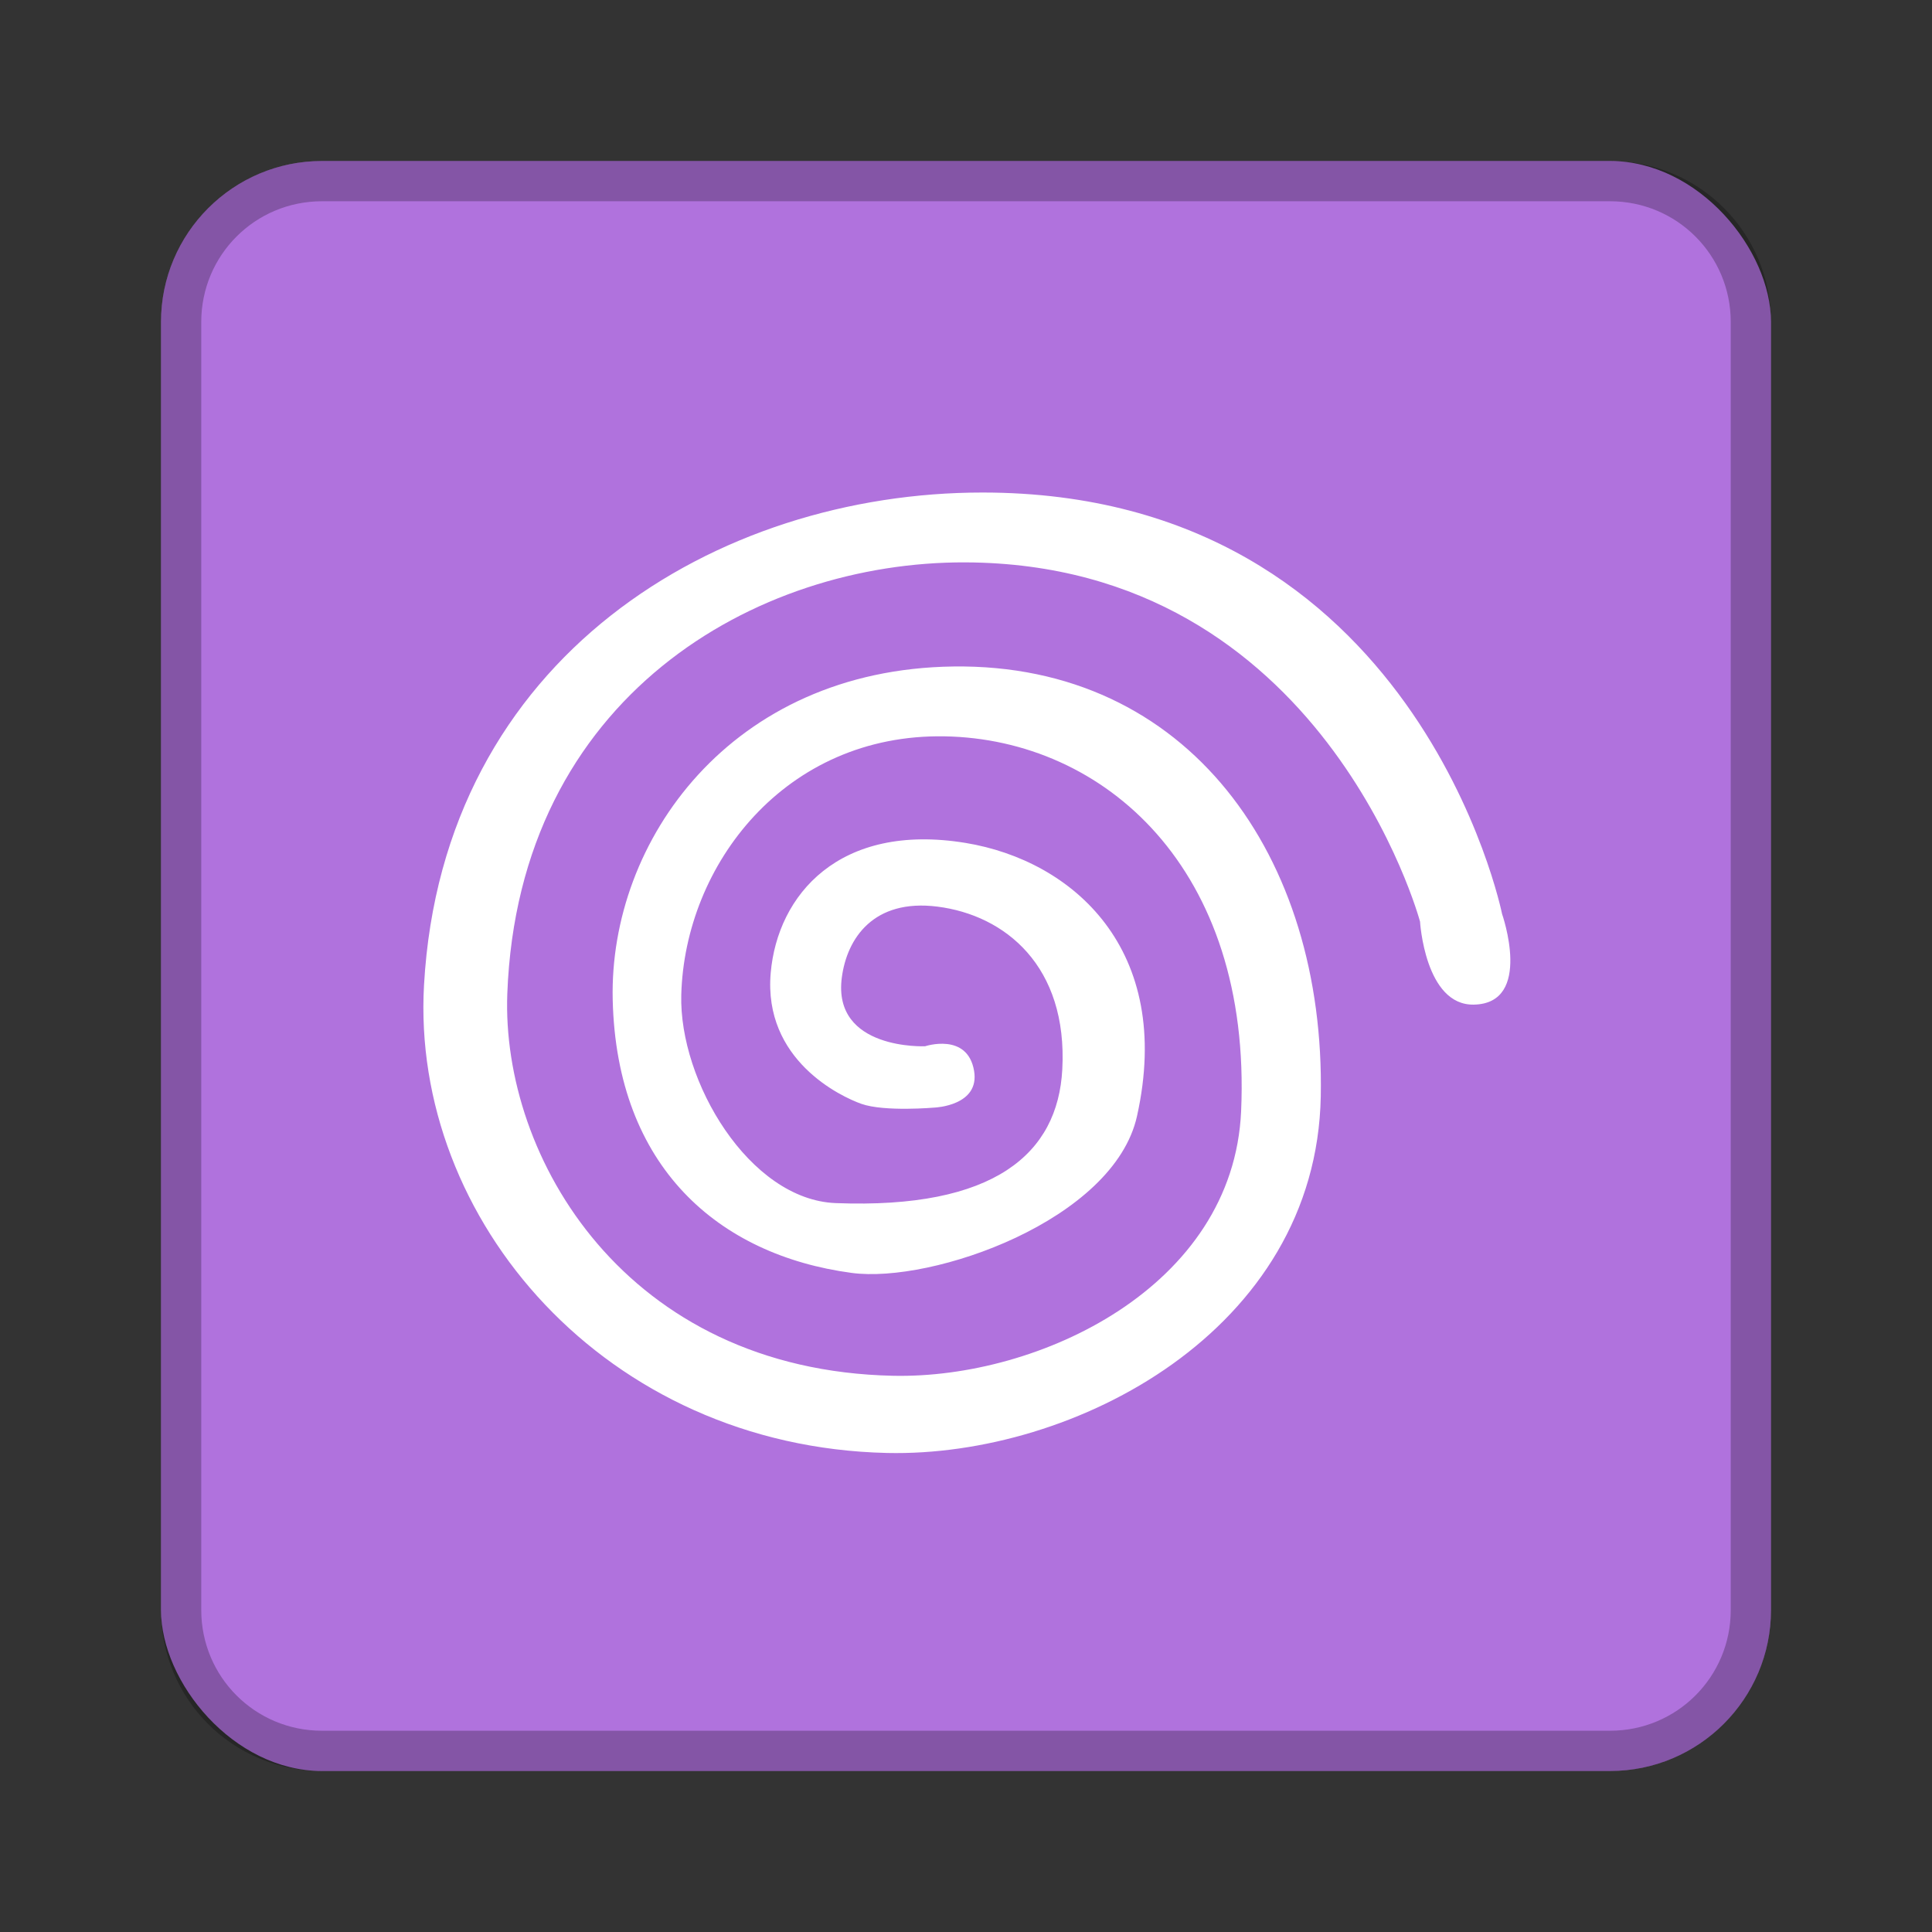 <?xml version="1.0" encoding="UTF-8" standalone="no"?>
<!-- Created with Inkscape (http://www.inkscape.org/) -->

<svg
   xmlns:dc="http://purl.org/dc/elements/1.1/"
   xmlns:cc="http://creativecommons.org/ns#"
   xmlns:rdf="http://www.w3.org/1999/02/22-rdf-syntax-ns#"
   xmlns:svg="http://www.w3.org/2000/svg"
   xmlns="http://www.w3.org/2000/svg"
   xmlns:xlink="http://www.w3.org/1999/xlink"
   xmlns:sodipodi="http://sodipodi.sourceforge.net/DTD/sodipodi-0.dtd"
   xmlns:inkscape="http://www.inkscape.org/namespaces/inkscape"
   width="48px"
   height="48px"
   viewBox="0 0 48 48"
   version="1.1"
   id="SVGRoot"
   inkscape:version="0.92.4 (5da689c313, 2019-01-14)"
   sodipodi:docname="flycast.svg">
  <rect x="0" y="0" width="48" height="48" fill="#333333" stroke="none"/>
  <defs
     id="defs815">
    <linearGradient
       gradientUnits="userSpaceOnUse"
       y2="50"
       x2="90"
       y1="20"
       x1="60"
       xlink:href="#WhiteTransparent-4"
       id="IcecapTip-6"
       gradientTransform="matrix(0.997,0,0,0.996,-89.842,-62.996)" />
    <linearGradient
       gradientUnits="userSpaceOnUse"
       id="WhiteTransparent-4">
      <stop
         id="stop7606-4"
         offset="0"
         style="stop-color:white;stop-opacity:1" />
      <stop
         id="stop7608-7"
         offset="1"
         style="stop-color:white;stop-opacity:0" />
    </linearGradient>
  </defs>
  <sodipodi:namedview
     id="base"
     pagecolor="#ffffff"
     bordercolor="#666666"
     borderopacity="1.0"
     inkscape:pageopacity="0.0"
     inkscape:pageshadow="2"
     inkscape:zoom="19.279538"
     inkscape:cx="25.048406"
     inkscape:cy="23.459606"
     inkscape:document-units="px"
     inkscape:current-layer="layer1"
     showgrid="true"
     inkscape:window-width="1920"
     inkscape:window-height="1017"
     inkscape:window-x="-8"
     inkscape:window-y="-8"
     inkscape:window-maximized="1"
     inkscape:grid-bbox="true"
     inkscape:snap-global="false">
    <inkscape:grid
       type="xygrid"
       id="grid1371" />
  </sodipodi:namedview>
  <g
     inkscape:label="Layer 1"
     inkscape:groupmode="layer"
     id="layer1">
    <rect
       style="opacity:1;vector-effect:none;fill:#b072dd;fill-opacity:1;fill-rule:evenodd;stroke:none;stroke-width:4;stroke-linecap:round;stroke-linejoin:round;stroke-miterlimit:4;stroke-dasharray:none;stroke-dashoffset:0;stroke-opacity:1;paint-order:stroke fill markers"
       id="rect1373"
       width="40"
       height="40"
       x="4"
       y="4"
       ry="4" />
    <path
       style="opacity:0.25;vector-effect:none;fill:#000000;fill-opacity:1;fill-rule:evenodd;stroke:none;stroke-width:4;stroke-linecap:round;stroke-linejoin:round;stroke-miterlimit:4;stroke-dasharray:none;stroke-dashoffset:0;stroke-opacity:1;paint-order:stroke fill markers"
       d="M 8 4 C 5.784 4 4 5.784 4 8 L 4 40 C 4 42.216 5.784 44 8 44 L 40 44 C 42.216 44 44 42.216 44 40 L 44 8 C 44 5.784 42.216 4 40 4 L 8 4 z M 8 5 L 40 5 C 41.662 5 43 6.338 43 8 L 43 40 C 43 41.662 41.662 43 40 43 L 8 43 C 6.338 43 5 41.662 5 40 L 5 8 C 5 6.338 6.338 5 8 5 z "
       id="rect826" />
    <g
       id="layer1-0"
       inkscape:label="Layer 1"
       transform="matrix(1.223,0,0,1.223,-5.33,-4.061)">
      <path
         sodipodi:nodetypes="cscssssssssssscscssssssssssc"
         inkscape:connector-curvature="0"
         id="path830"
         d="m 33.205,22.037 c 0,0 0.1,1.713 1.095,1.692 1.21,-0.025 0.572,-1.842 0.572,-1.842 0,0 -1.718,-8.558 -10.552,-8.561 -5.391,-0.002 -10.971,3.334 -11.348,10.004 -0.27,4.766 3.686,9.377 9.407,9.507 3.8,0.086 8.719,-2.485 8.81,-7.242 0.093,-4.875 -2.691,-8.799 -7.466,-8.735 -4.518,0.061 -6.993,3.544 -6.918,6.769 0.079,3.401 2.152,5.187 4.853,5.55 1.641,0.221 5.328,-1.07 5.798,-3.185 0.754,-3.391 -1.314,-5.194 -3.484,-5.55 -2.567,-0.42 -3.818,1.059 -3.957,2.638 -0.156,1.774 1.426,2.516 1.842,2.663 0.47,0.166 1.493,0.075 1.493,0.075 0,0 0.918,-0.037 0.796,-0.747 -0.135,-0.785 -0.995,-0.498 -0.995,-0.498 0,0 -1.885,0.083 -1.692,-1.394 0.104,-0.8 0.645,-1.606 1.941,-1.443 1.375,0.173 2.652,1.208 2.538,3.31 -0.092,1.704 -1.372,2.839 -4.604,2.713 -1.754,-0.069 -3.183,-2.476 -3.136,-4.231 0.071,-2.641 2.11,-5.308 5.351,-5.251 3.236,0.057 6.241,2.683 6.022,7.615 -0.159,3.576 -4.108,5.438 -7.068,5.375 -5.437,-0.115 -7.964,-4.44 -7.839,-7.764 0.227,-6.032 5.047,-8.778 9.307,-8.76 7.278,0.03 9.233,7.292 9.233,7.292 z"
         style="fill:#ffffff;stroke-width:0.531" />
    </g>
  </g>
</svg>
